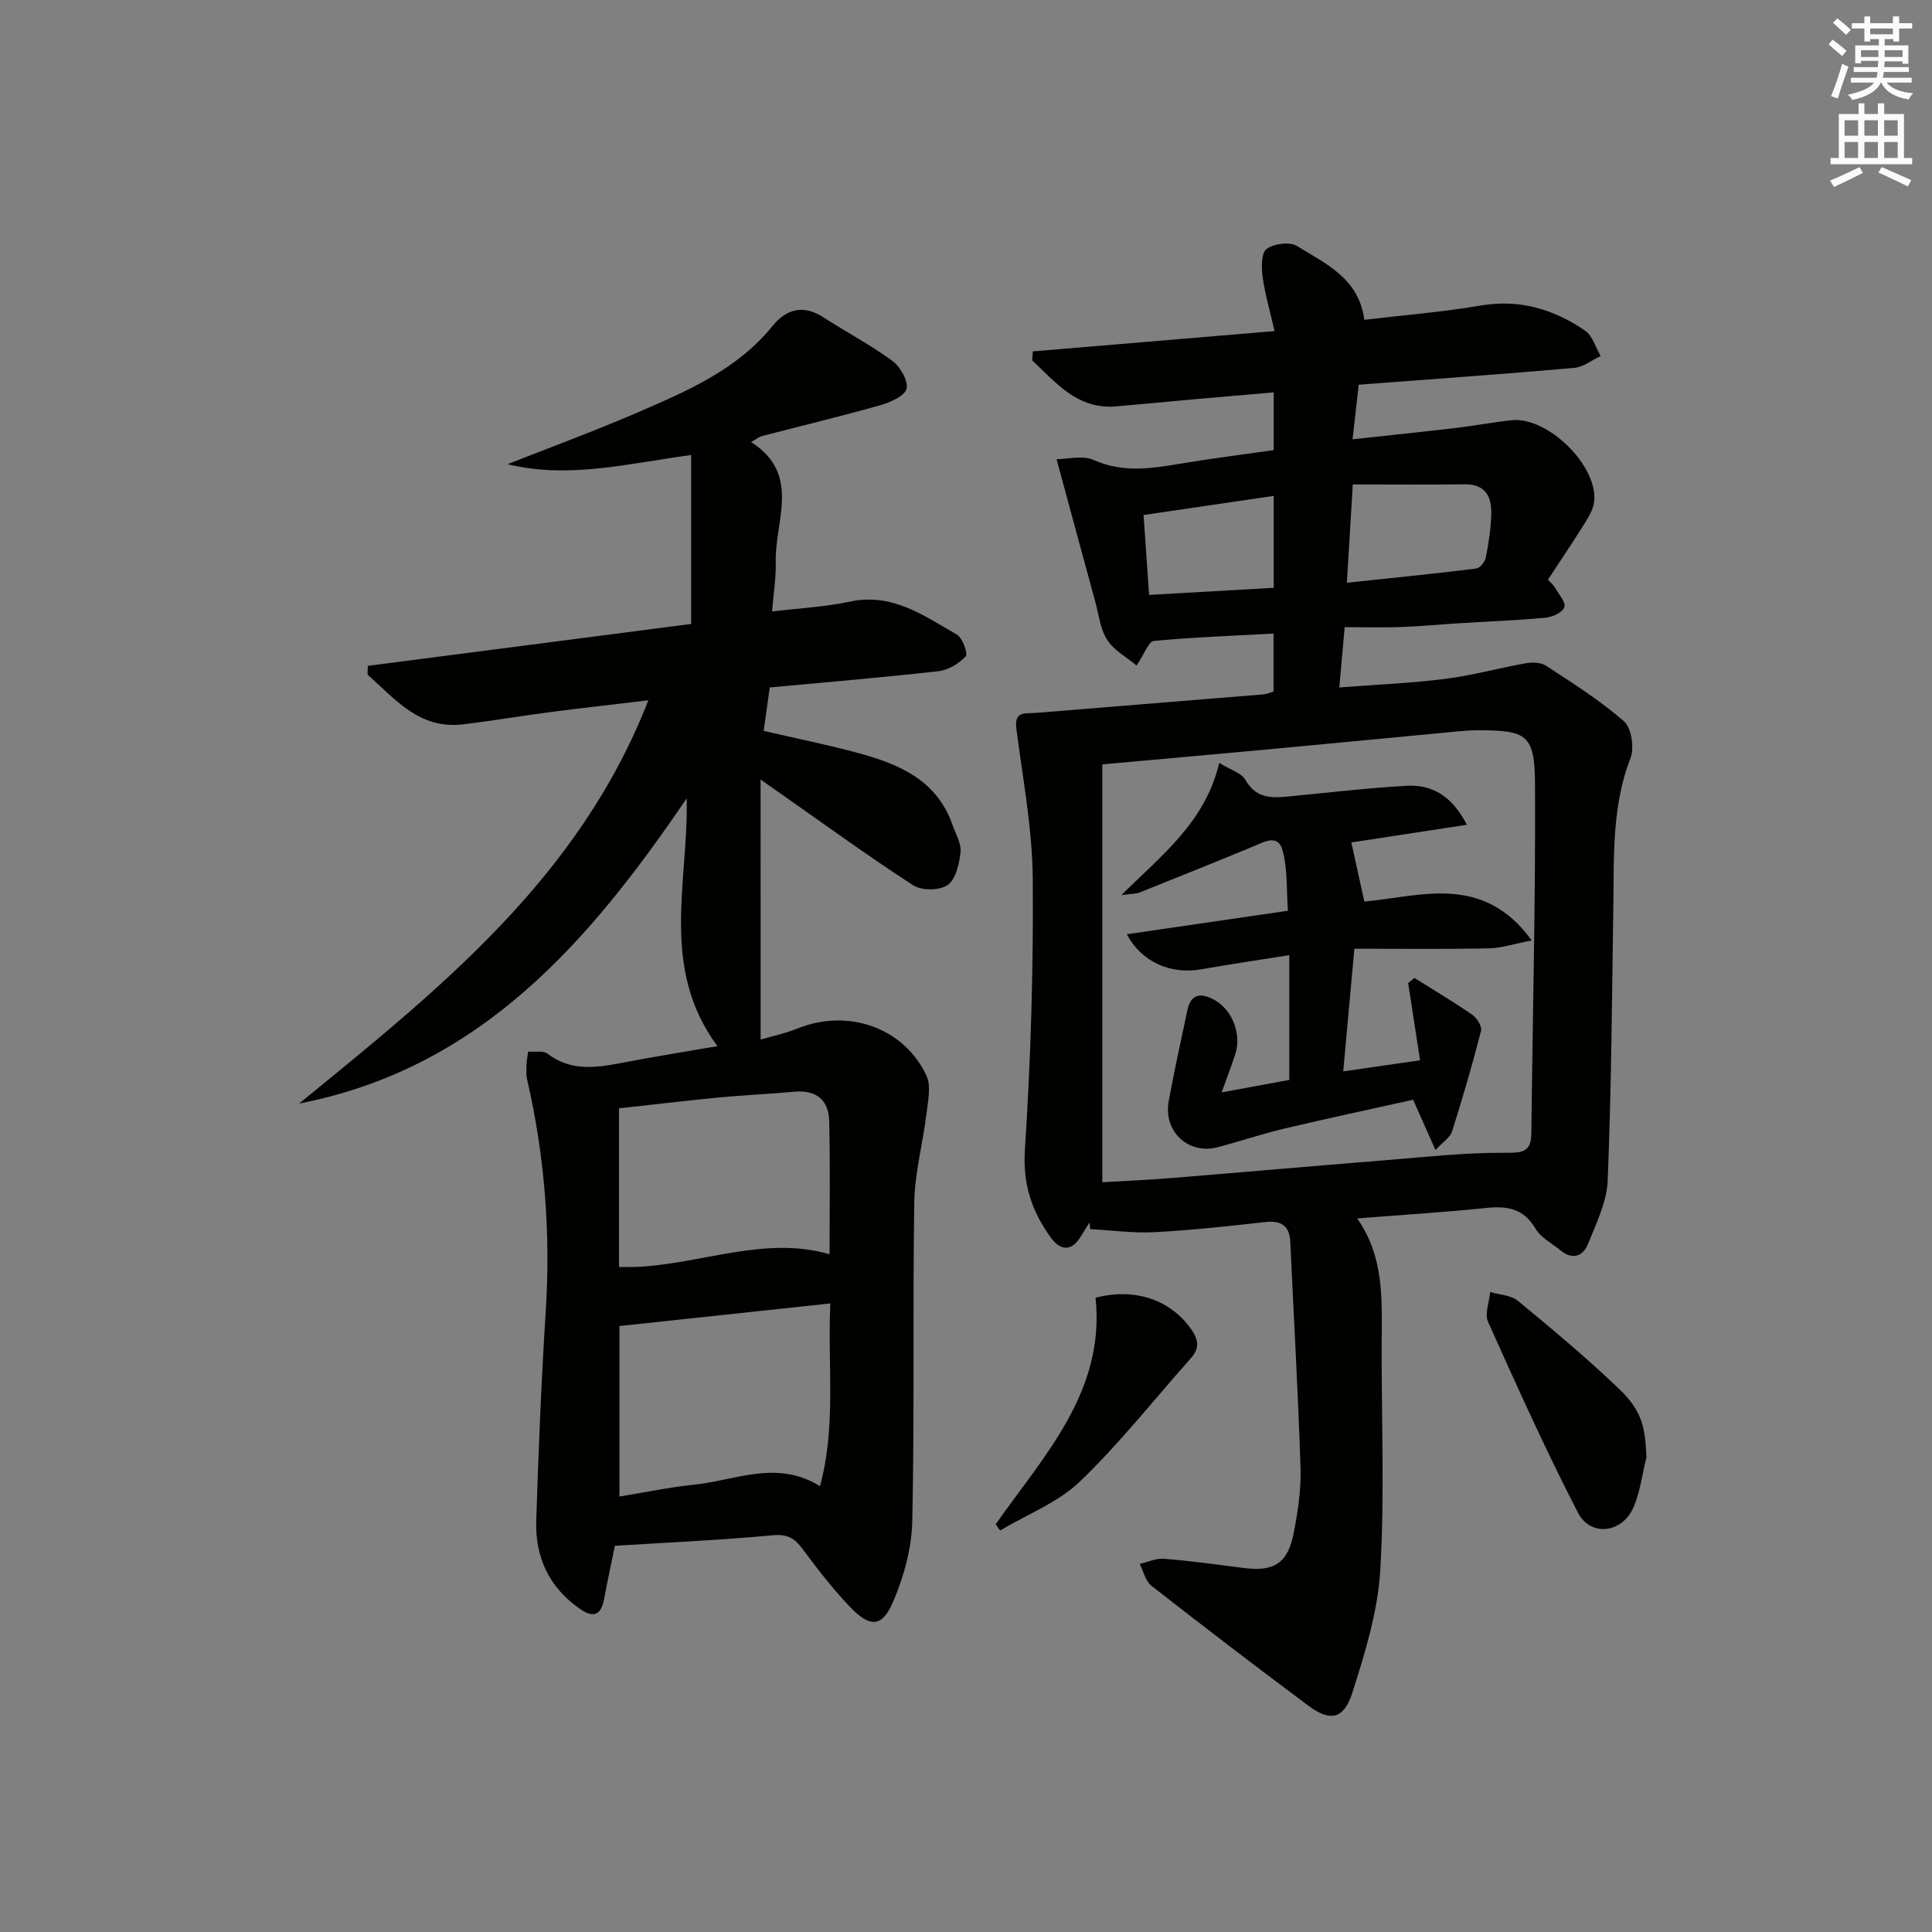 <svg enable-background="new 0 0 400 400" viewBox="0 0 400 400" xmlns="http://www.w3.org/2000/svg"><rect x="0" y="0" width="400" height="400" fill="#808080" stroke="none"/><g fill="#010100"><path d="m225.57 253.1c-.6.96-1.2 1.91-1.79 2.88-2 3.29-4.3 2.91-6.27.18-3.85-5.35-5.78-10.93-5.32-18.04 1.21-18.71 1.79-37.5 1.63-56.24-.09-10.36-2.06-20.71-3.4-31.04-.48-3.73 1.96-3.08 4-3.24 15.73-1.28 31.46-2.55 47.19-3.84.63-.05 1.24-.35 2.06-.59 0-3.87 0-7.63 0-12-8.36.46-16.6.76-24.79 1.53-1.05.1-1.88 2.59-3.57 5.08-2.07-1.73-4.7-3.13-6.09-5.32-1.45-2.28-1.75-5.31-2.49-8.02-2.65-9.68-5.27-19.37-7.98-29.37 2.24 0 5.39-.86 7.69.17 6.05 2.7 11.92 1.77 17.99.75 6.36-1.07 12.76-1.86 19.28-2.8 0-4.04 0-7.66 0-11.95-5.34.46-10.54.9-15.74 1.36-5.63.5-11.25 1.06-16.88 1.54-8.04.68-12.43-4.92-17.39-9.52.05-.62.09-1.25.14-1.87 16.45-1.38 32.9-2.76 50.04-4.2-.97-4.27-2-7.74-2.48-11.29-.26-1.92-.27-4.9.84-5.72 1.5-1.11 4.78-1.53 6.28-.61 5.95 3.67 12.84 6.71 13.95 15.28 8.23-.98 16.18-1.6 24.01-2.94 8.11-1.39 15.2.73 21.69 5.19 1.55 1.06 2.18 3.47 3.23 5.25-1.83.85-3.6 2.3-5.49 2.46-14.72 1.29-29.46 2.33-44.6 3.48-.39 3.45-.79 6.99-1.28 11.3 7.57-.82 14.59-1.55 21.59-2.37 3.79-.45 7.55-1.18 11.34-1.58 7.45-.79 17.86 9.37 17.1 16.8-.16 1.54-1.06 3.09-1.91 4.45-2.45 3.94-5.05 7.78-7.66 11.76.68.76 1.19 1.17 1.49 1.7.76 1.34 2.27 3.04 1.9 4.02-.4 1.09-2.49 2.03-3.93 2.16-5.96.56-11.94.78-17.92 1.15-3.98.25-7.96.64-11.94.78-3.8.13-7.6.03-11.69.03-.37 4.16-.69 7.73-1.11 12.48 7.59-.59 14.8-.88 21.94-1.78 5.58-.7 11.05-2.24 16.6-3.22 1.37-.24 3.17-.22 4.25.49 5.54 3.63 11.2 7.19 16.15 11.52 1.56 1.37 2.17 5.5 1.34 7.63-3.79 9.77-3.4 19.88-3.54 30-.28 19.14-.41 38.3-1.17 57.42-.17 4.44-2.37 8.87-4.07 13.14-.99 2.47-3.13 3.44-5.62 1.4-1.78-1.46-4.11-2.62-5.21-4.49-2.42-4.12-5.72-4.81-10.07-4.36-8.72.9-17.48 1.44-26.89 2.18 5.54 7.96 5.12 16.61 5.07 25.25-.09 15.83.63 31.7-.29 47.47-.5 8.6-3.15 17.21-5.8 25.5-1.77 5.53-4.62 6.01-9.13 2.64-10.92-8.14-21.74-16.42-32.47-24.81-1.23-.96-1.63-2.98-2.41-4.51 1.66-.39 3.36-1.21 4.98-1.08 5.46.44 10.9 1.18 16.34 1.89 6.51.86 9.35-.88 10.59-7.36.84-4.38 1.52-8.9 1.38-13.33-.5-15.6-1.4-31.18-2.12-46.77-.16-3.44-1.92-4.5-5.24-4.13-7.6.84-15.21 1.69-22.85 2.09-4.42.23-8.89-.39-13.33-.63-.04-.45-.09-.91-.15-1.38zm2.65-8.33c4.79-.28 9.42-.47 14.05-.85 14.89-1.21 29.77-2.52 44.67-3.72 8.24-.66 16.49-1.59 24.73-1.53 3.59.02 5.34-.12 5.38-4.06.26-24.06.88-48.12.76-72.17-.05-10.4-1.68-11.28-12.09-11.24-1.49.01-2.99.14-4.48.28-12.72 1.2-25.43 2.44-38.16 3.62-11.37 1.06-22.74 2.06-34.86 3.15zm50.64-124.12c9.44-1 18.12-1.87 26.78-2.94.77-.09 1.8-1.39 1.98-2.28.58-2.91 1.03-5.88 1.13-8.84.12-3.67-1.09-6.39-5.58-6.32-7.57.11-15.15.03-23.09.03-.44 7.38-.81 13.57-1.22 20.35zm-15.15-17.98c-9.23 1.36-17.85 2.62-26.95 3.96.39 5.53.75 10.73 1.15 16.54 8.92-.51 17.26-.98 25.8-1.47 0-6.43 0-12.33 0-19.03z"/><path d="m157.48 215.23c2.2-.65 5.06-1.25 7.72-2.32 10.35-4.15 21.91-.2 26.6 9.76 1.04 2.21.31 5.41-.01 8.1-.74 6.06-2.4 12.08-2.5 18.14-.34 21.99.06 44-.41 65.99-.12 5.6-1.72 11.46-3.94 16.65-2.31 5.42-4.8 5.5-9 1.1-3.55-3.72-6.71-7.83-9.78-11.96-1.64-2.21-3.12-3.1-6.13-2.83-10.75 1-21.55 1.48-32.73 2.18-.77 3.76-1.55 7.43-2.25 11.12-.62 3.21-2.17 3.87-4.88 2.01-6.45-4.43-9.4-10.73-9.15-18.35.47-14.46 1.05-28.92 1.97-43.35 1.03-16.21-.21-32.18-3.86-47.99-.22-.95-.15-1.99-.13-2.98.02-.8.19-1.59.35-2.78 1.5.12 3.13-.24 3.98.41 5.1 3.92 10.59 2.85 16.19 1.78 6-1.15 12.03-2.11 19.02-3.32-12-16.17-5.99-33.91-6.36-51.31-20.12 29.59-42.64 55.9-80.25 63.2 28.72-23.47 57.91-46.5 72.3-83.49-7.17.86-13.66 1.58-20.14 2.42-6.09.79-12.16 1.83-18.26 2.56-9.01 1.08-14.03-5.26-19.73-10.28.02-.61.03-1.22.05-1.83 22.46-2.91 44.93-5.82 66.95-8.68 0-12.02 0-23.28 0-34.97-13.03 1.73-25.25 4.99-38.03 1.9 8.89-3.51 17.88-6.81 26.66-10.6 10.35-4.47 20.8-8.86 28.23-18.04 2.81-3.47 6.35-4.48 10.49-1.79 4.73 3.06 9.75 5.7 14.28 9.02 1.64 1.21 3.34 4.11 2.96 5.78-.34 1.49-3.36 2.82-5.42 3.41-8.13 2.3-16.36 4.27-24.54 6.4-.59.15-1.11.6-2.23 1.23 10.44 6.67 4.91 16.27 5.11 24.79.08 3.28-.46 6.57-.76 10.29 5.73-.69 11-.94 16.1-2.04 8.78-1.89 15.34 2.92 22.17 6.83 1.18.67 2.32 3.99 1.83 4.5-1.42 1.49-3.61 2.84-5.63 3.07-11.54 1.3-23.11 2.27-34.95 3.37-.41 2.95-.8 5.69-1.26 8.99 6.78 1.57 13.39 2.9 19.88 4.67 8.35 2.28 16.04 5.66 19.21 14.78.65 1.87 1.86 3.84 1.67 5.65-.25 2.41-.97 5.6-2.66 6.8-1.64 1.17-5.39 1.21-7.14.07-9.35-6.05-18.36-12.62-27.49-19.01-.9-.63-1.81-1.27-4.11-2.89.01 18.42.01 35.61.01 53.84zm14.43 54.63c-14.96 1.61-29.2 3.13-43.66 4.68v35.3c5.33-.86 10.36-1.93 15.44-2.45 8.55-.87 17.11-5.25 26.08.3 3.38-12.43 1.56-24.71 2.14-37.83zm-43.75-7.54c1.49 0 2.46.03 3.43-.01 13.57-.56 26.76-6.54 40.16-2.63 0-9.33.15-18.44-.07-27.55-.11-4.38-2.67-6.53-7.26-6.1-5.12.48-10.26.68-15.38 1.17-7.02.68-14.03 1.52-20.89 2.27.01 11.17.01 21.79.01 32.85z"/><path d="m340.88 301.7c-.88 3.51-1.29 7.22-2.73 10.47-2.34 5.27-8.85 6.05-11.45 1.02-6.67-12.93-12.65-26.23-18.61-39.51-.75-1.66.25-4.1.44-6.18 1.94.58 4.3.64 5.74 1.83 7.16 5.9 14.3 11.86 21 18.28 4.62 4.43 5.36 7.77 5.61 14.09z"/><path d="m206.15 315.58c10.05-14.32 22.71-27.48 20.67-46.9 8.14-2.11 15.36.4 19.66 6.32 1.62 2.22 2 4.04.09 6.19-7.61 8.55-14.73 17.62-22.96 25.52-4.57 4.38-10.98 6.84-16.56 10.17-.3-.43-.6-.87-.9-1.3z"/><path d="m252.43 157.96c2.32 1.43 4.61 2.06 5.43 3.52 2.06 3.64 5.07 3.78 8.5 3.46 8.26-.79 16.51-1.77 24.79-2.25 5.32-.31 9.46 2.07 12.55 8.07-8.66 1.32-16.53 2.53-23.92 3.66.89 4.06 1.74 7.93 2.69 12.23 11.54-1 24.52-5.95 34.65 8.06-3.68.71-6.3 1.59-8.94 1.64-9.12.18-18.25.07-27.77.07-.79 8.65-1.52 16.8-2.31 25.4 5.58-.81 10.45-1.51 15.91-2.3-.85-5.5-1.66-10.75-2.47-16 .44-.35.87-.69 1.31-1.04 4 2.51 8.07 4.92 11.95 7.6.97.67 2.07 2.41 1.84 3.33-1.8 7-3.82 13.95-6.01 20.84-.39 1.24-1.85 2.14-3.43 3.86-1.64-3.69-2.95-6.65-4.63-10.42-8.59 1.91-17.6 3.83-26.56 5.95-4.68 1.11-9.26 2.65-13.91 3.88-6.07 1.6-11.29-3.27-10.13-9.55 1.17-6.32 2.53-12.6 3.88-18.89.77-3.57 3.09-3.45 5.64-2.02 3.71 2.09 5.59 7.13 4.26 11.2-.77 2.35-1.66 4.67-2.81 7.9 4.82-.89 9.08-1.67 13.99-2.57 0-4.27 0-8.56 0-12.84 0-4.12 0-8.25 0-13-6.48 1.04-12.35 1.9-18.19 2.93-6.35 1.11-12.33-1.43-15.45-7.25 10.95-1.6 21.66-3.16 33.36-4.87-.31-4.18-.03-8.52-1.11-12.5-.95-3.5-3.88-1.72-6.2-.76-7.78 3.22-15.59 6.36-23.4 9.48-.73.29-1.59.24-3.77.54 8.49-8.41 17.34-15.1 20.26-27.36z"/></g><path d="m378.6 9.2.8-1c.9.7 1.9 1.4 2.9 2.3l-.9 1.1c-1.1-.9-2-1.7-2.8-2.4zm.5 10.7c.9-2.1 1.6-4.3 2.3-6.7.4.2.8.4 1.3.6-.7 2.1-1.5 4.2-2.2 6.6zm.4-15.2.9-.9c1 .8 2 1.6 2.8 2.4l-1 1c-1-.9-1.9-1.8-2.7-2.5zm12.5-1.3h1.2v1.4h2.7v1.1h-2.7v2.7h-1.2v-.5h-1.8v1.3h4.9v3.8h-1.2v-.5h-3.7c0 .4-.1.9-.1 1.2h5.1v1h-5.2c0 .5-.1.9-.2 1.2h6v1h-5.2c1.1 1.3 2.9 2 5.5 2.2-.4.4-.7.8-.9 1.3-2.9-.5-4.8-1.6-5.7-3.5h-.1c-.8 1.7-2.7 2.9-5.9 3.6-.2-.4-.6-.8-.9-1.1 2.8-.6 4.6-1.4 5.4-2.5h-4.8v-1h5.3c.1-.3.2-.7.2-1.2h-4.9v-1h5c0-.4 0-.8.1-1.3h-3.6v.5h-1.2v-3.7h4.9v-1.3h-1.8v.5h-1.2v-2.7h-2.6v-1.1h2.6v-1.4h1.2v1.4h4.7v-1.4zm-6.7 8.4h3.6c0-.4 0-.9 0-1.4h-3.6zm1.9-4.7h4.7v-1.2h-4.7zm6.7 3.3h-3.7v1.4h3.7z" fill="#fbfcfa"/><path d="m384.7 21.4h1.3v2.2h2.8v-2.2h1.3v2.2h4.1v9.1h1.7v1.3h-16.9v-1.3h1.7v-9.1h4.1v-2.2zm.3 13.2.7 1.2c-1.8.9-3.8 1.9-6 2.9-.2-.4-.5-.8-.8-1.3 2.4-1 4.4-2 6.1-2.8zm-3.1-6.5h2.8v-3.2h-2.8zm0 4.6h2.8v-3.3h-2.8zm4.1-4.6h2.8v-3.2h-2.8zm0 4.6h2.8v-3.3h-2.8v3.2zm3.6 1.9c2.1.9 4.1 1.8 6.1 2.7l-.7 1.3c-2.2-1.1-4.2-2-6.1-2.9zm3.3-9.7h-2.8v3.2h2.8zm-2.8 7.8h2.8v-3.3h-2.8z" fill="#fbfcfa"/></svg>